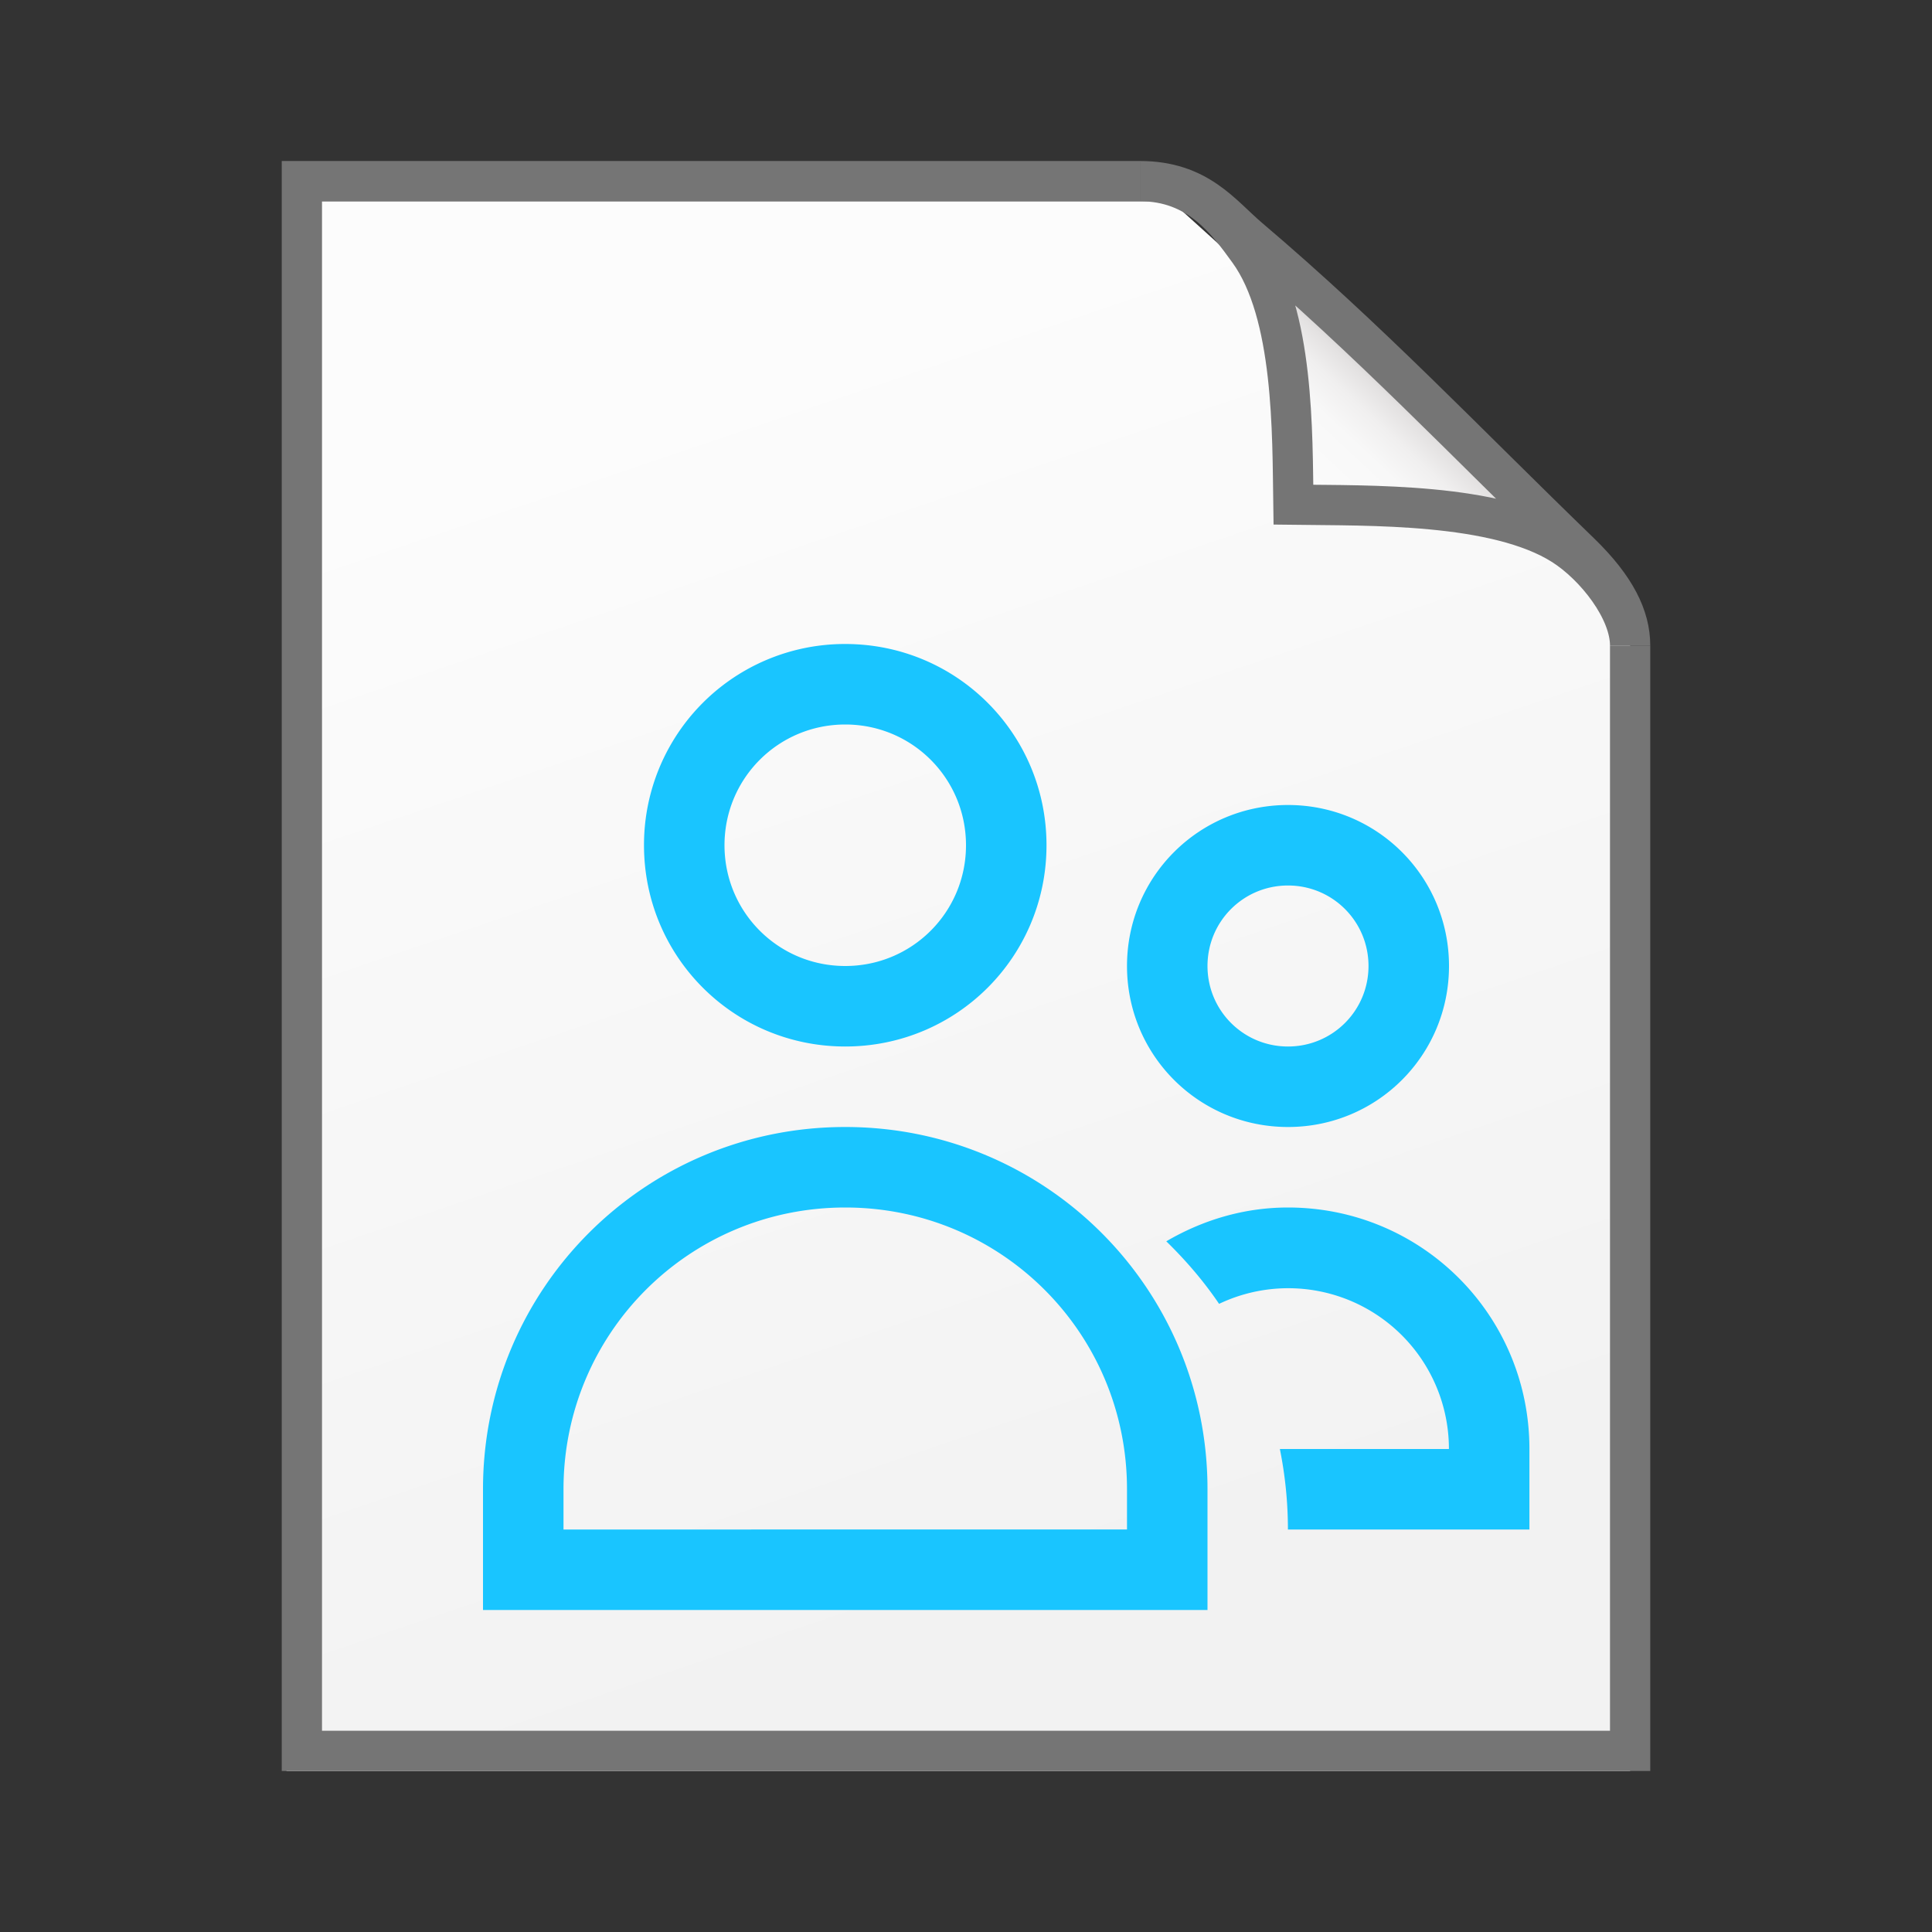<svg xmlns="http://www.w3.org/2000/svg" xmlns:xlink="http://www.w3.org/1999/xlink" height="48" width="48">
    <rect width="100%" height="100%" fill="#333333" stroke="none"/>
    <defs>
        <linearGradient id="b">
            <stop offset="0" stop-color="#fcfcfc"/>
            <stop offset="1" stop-color="#f2f2f2"/>
        </linearGradient>
        <linearGradient id="a">
            <stop offset="0" stop-color="#fcfcfc"/>
            <stop offset=".523" stop-color="#f8f8f8"/>
            <stop offset=".723" stop-color="#f0efef"/>
            <stop offset=".89" stop-color="#e3e1e1"/>
            <stop offset="1" stop-color="#cecbcb"/>
        </linearGradient>
        <linearGradient xlink:href="#a" id="d" gradientUnits="userSpaceOnUse" gradientTransform="matrix(0 -.308 .329 0 1.285 38.969)" x1="86.738" y1="93.621" x2="95.182" y2="102.066"/>
        <linearGradient xlink:href="#b" id="c" x1="20" y1="14" x2="35" y2="54" gradientUnits="userSpaceOnUse" gradientTransform="matrix(.814 0 0 .736 -2.246 .216)"/>
    </defs>
    <path d="M7.118 44H40.5V15.301L29.102 5H7.117z" fill="url(#c)"/>
    <path d="M28.322 4.5H7.5v39h33V16.037" fill="none" stroke="#757575"/>
    <path d="M28.321 4.5c1.45 0 2.161.982 2.707 1.737 1.126 1.554 1.08 4.544 1.106 6.302 1.878.025 5.036-.05 6.695 1.003.807.513 1.671 1.61 1.671 2.495 0-.705-.355-1.442-1.248-2.307-2.874-2.78-5.24-5.282-8.216-7.808-.688-.585-1.261-1.422-2.715-1.422z" fill="url(#d)" stroke="#757575"/>
        <g transform="scale(2 2) translate(4 6)">
            <path fill="#19C5FF" d="M6.5 2A2.495 2.495 0 0 0 4 4.5C4 5.885 5.115 7 6.5 7S9 5.885 9 4.5 7.885 2 6.5 2m0 1C7.331 3 8 3.669 8 4.5S7.331 6 6.5 6 5 5.331 5 4.5 5.669 3 6.5 3M12 4c-1.108 0-2 .892-2 2s.892 2 2 2 2-.892 2-2-.892-2-2-2m0 1c.554 0 1 .446 1 1s-.446 1-1 1-1-.446-1-1 .446-1 1-1M6.5 8C4.007 8 2 10.01 2 12.5V14h9v-1.5C11 10.007 8.99 8 6.5 8m0 1c1.939 0 3.5 1.561 3.5 3.5v.5H3v-.5C3 10.561 4.561 9 6.5 9M12 9c-.555 0-1.067.16-1.512.42.243.237.465.495.656.777A1.996 1.996 0 0 1 13.999 12h-2.1c.065.323.1.657.1 1h3v-1c0-1.662-1.338-3-3-3"/>

    </g>
</svg>
